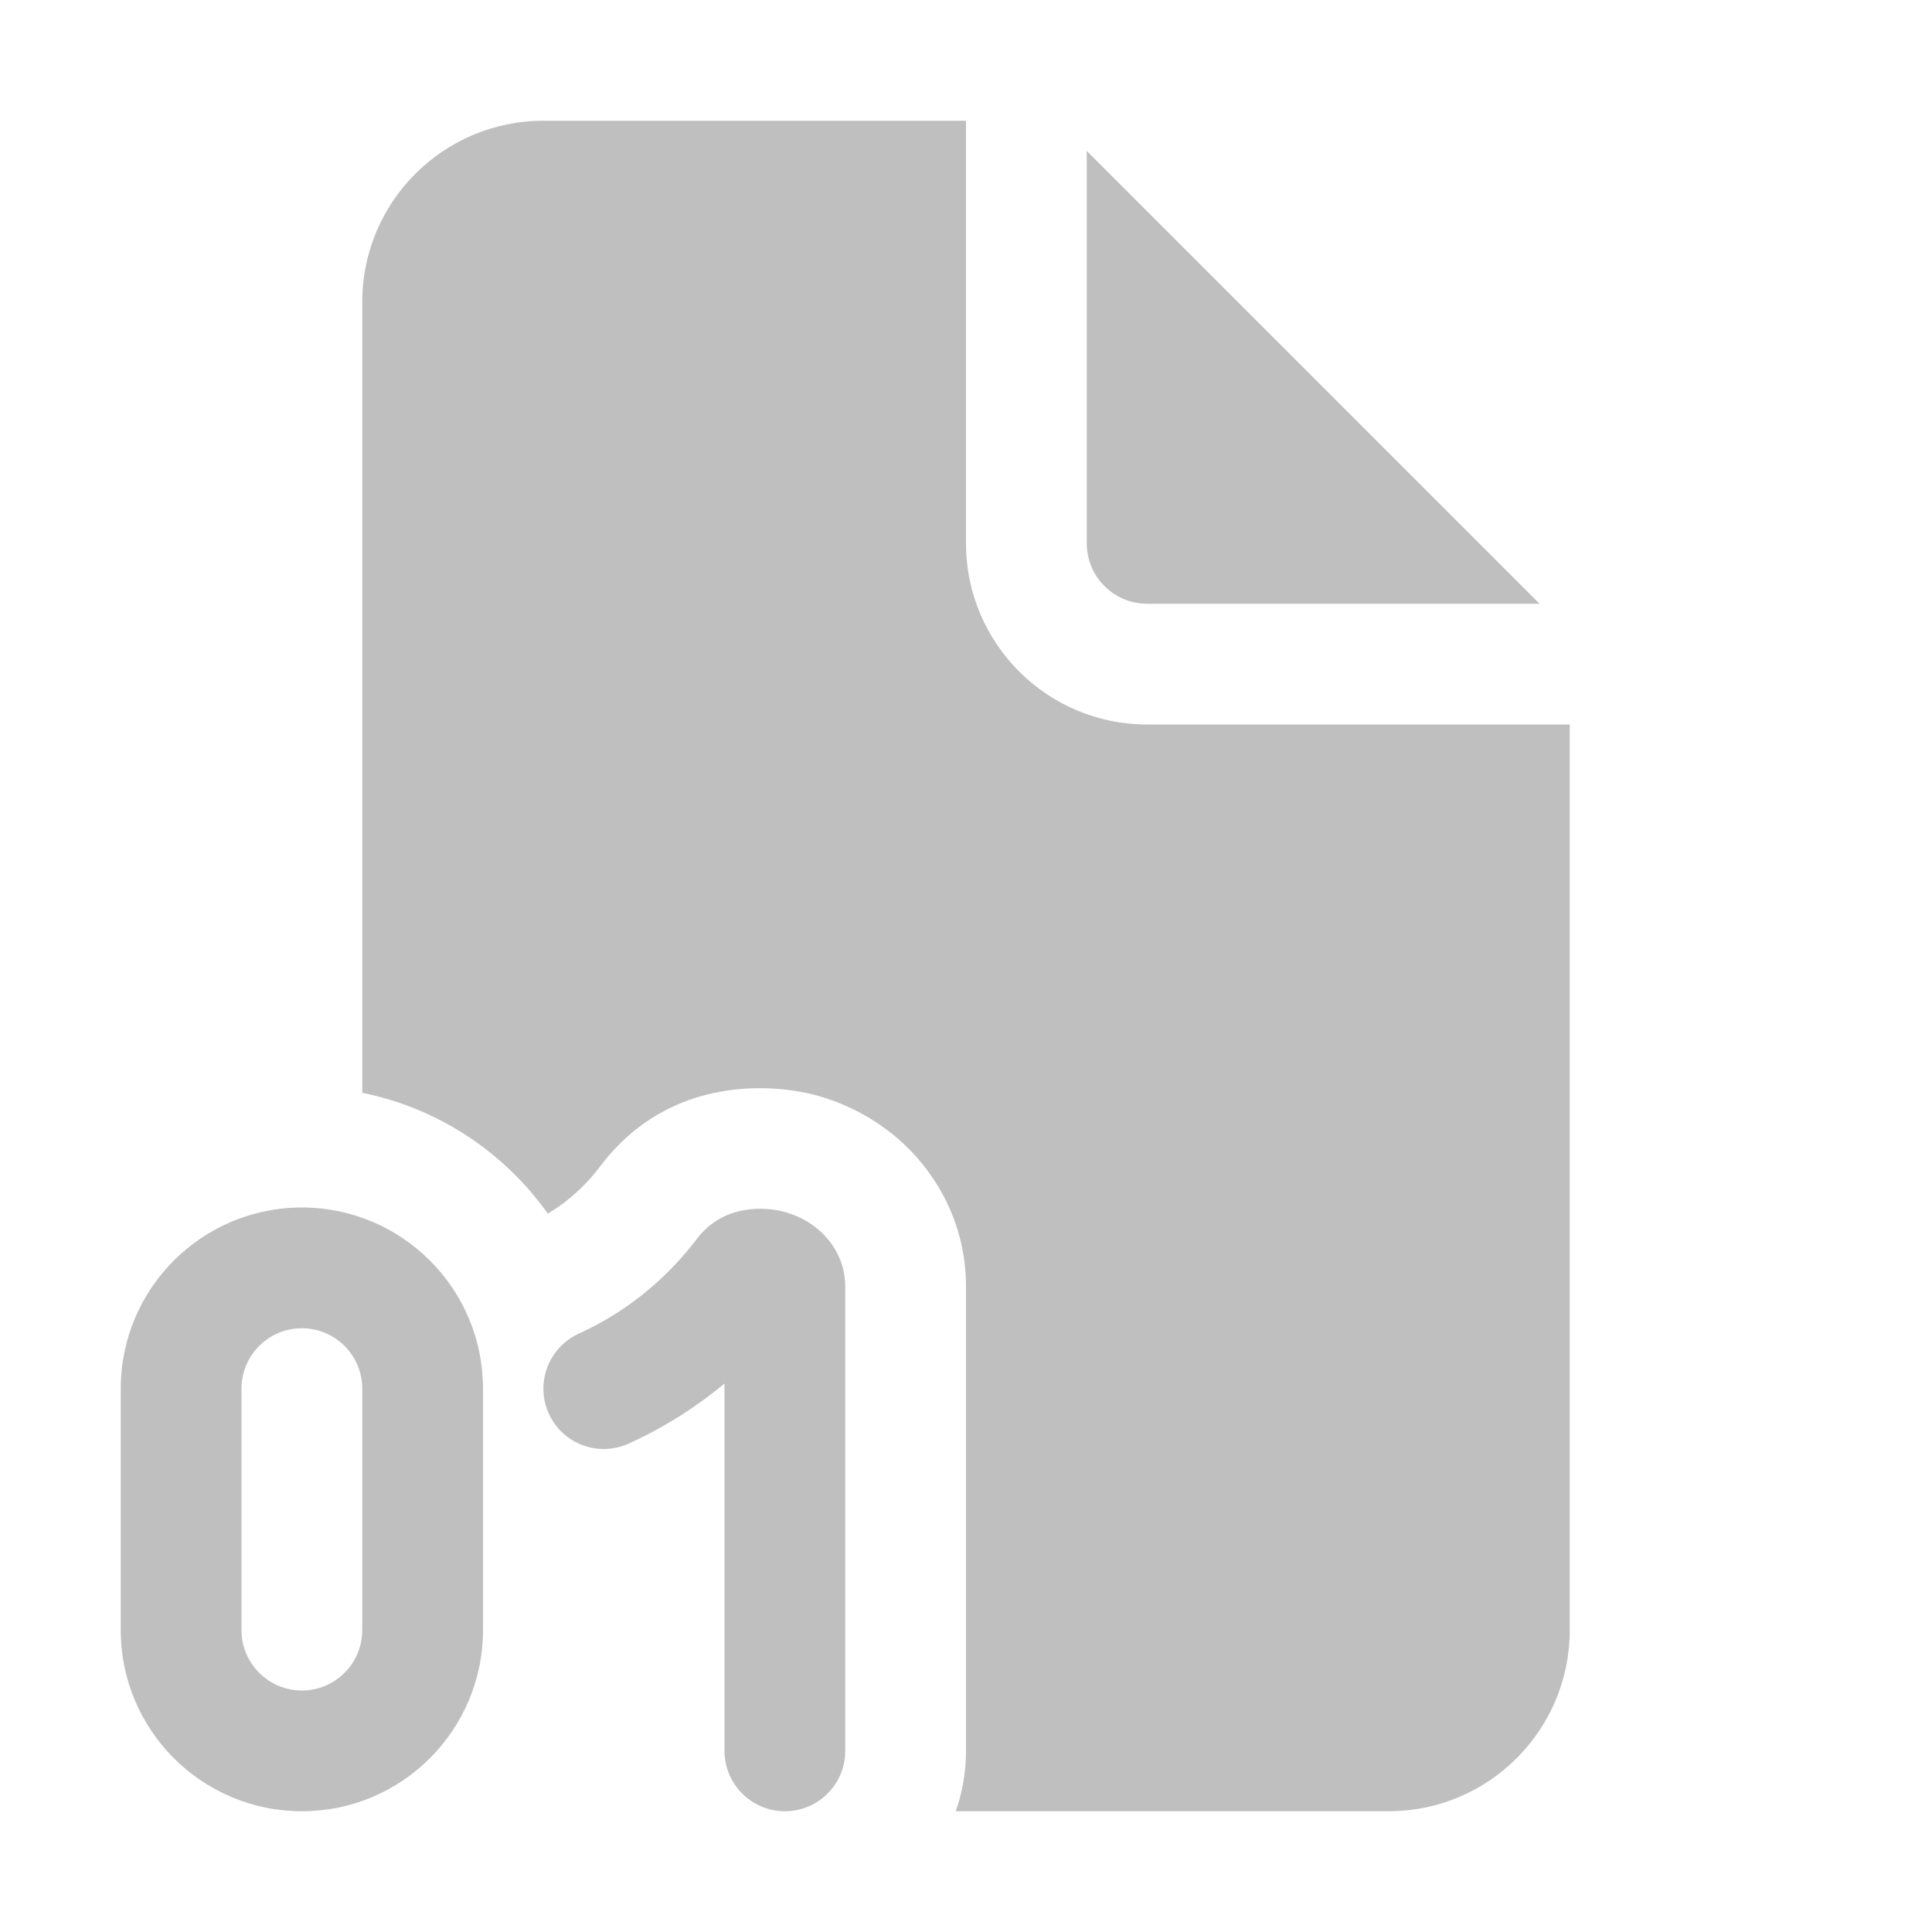 <svg width="512" height="512" viewBox="0 0 16 16" fill="none" xmlns="http://www.w3.org/2000/svg"><path d="M8 4.5V1H4.5C3.672 1 3 1.672 3 2.5V9.05C3.632 9.178 4.177 9.544 4.537 10.051C4.734 9.932 4.875 9.787 4.972 9.657C5.561 8.879 6.445 8.986 6.756 9.07C6.977 9.13 7.245 9.25 7.485 9.474C7.735 9.708 8 10.111 8 10.654V14.5C8 14.675 7.97 14.844 7.915 15H11.5C12.328 15 13 14.328 13 13.5V6H9.5C8.672 6 8 5.328 8 4.5ZM9 4.5V1.25L12.75 5H9.5C9.224 5 9 4.776 9 4.5ZM1 11.5C1 10.672 1.672 10 2.5 10C3.328 10 4 10.672 4 11.5V13.5C4 14.328 3.328 15 2.5 15C1.672 15 1 14.328 1 13.5V11.5ZM2.5 11C2.224 11 2 11.224 2 11.5V13.5C2 13.776 2.224 14 2.5 14C2.776 14 3 13.776 3 13.5V11.5C3 11.224 2.776 11 2.5 11ZM7 10.654C7 10.451 6.901 10.297 6.801 10.204C6.705 10.114 6.593 10.062 6.495 10.036C6.343 9.995 5.993 9.966 5.77 10.261C5.573 10.521 5.26 10.832 4.793 11.045C4.542 11.159 4.431 11.456 4.545 11.707C4.659 11.959 4.956 12.069 5.207 11.955C5.519 11.813 5.781 11.64 6 11.458V14.5C6 14.776 6.224 15 6.5 15C6.776 15 7 14.776 7 14.5V10.654Z" fill="#bfbfbf"/></svg>